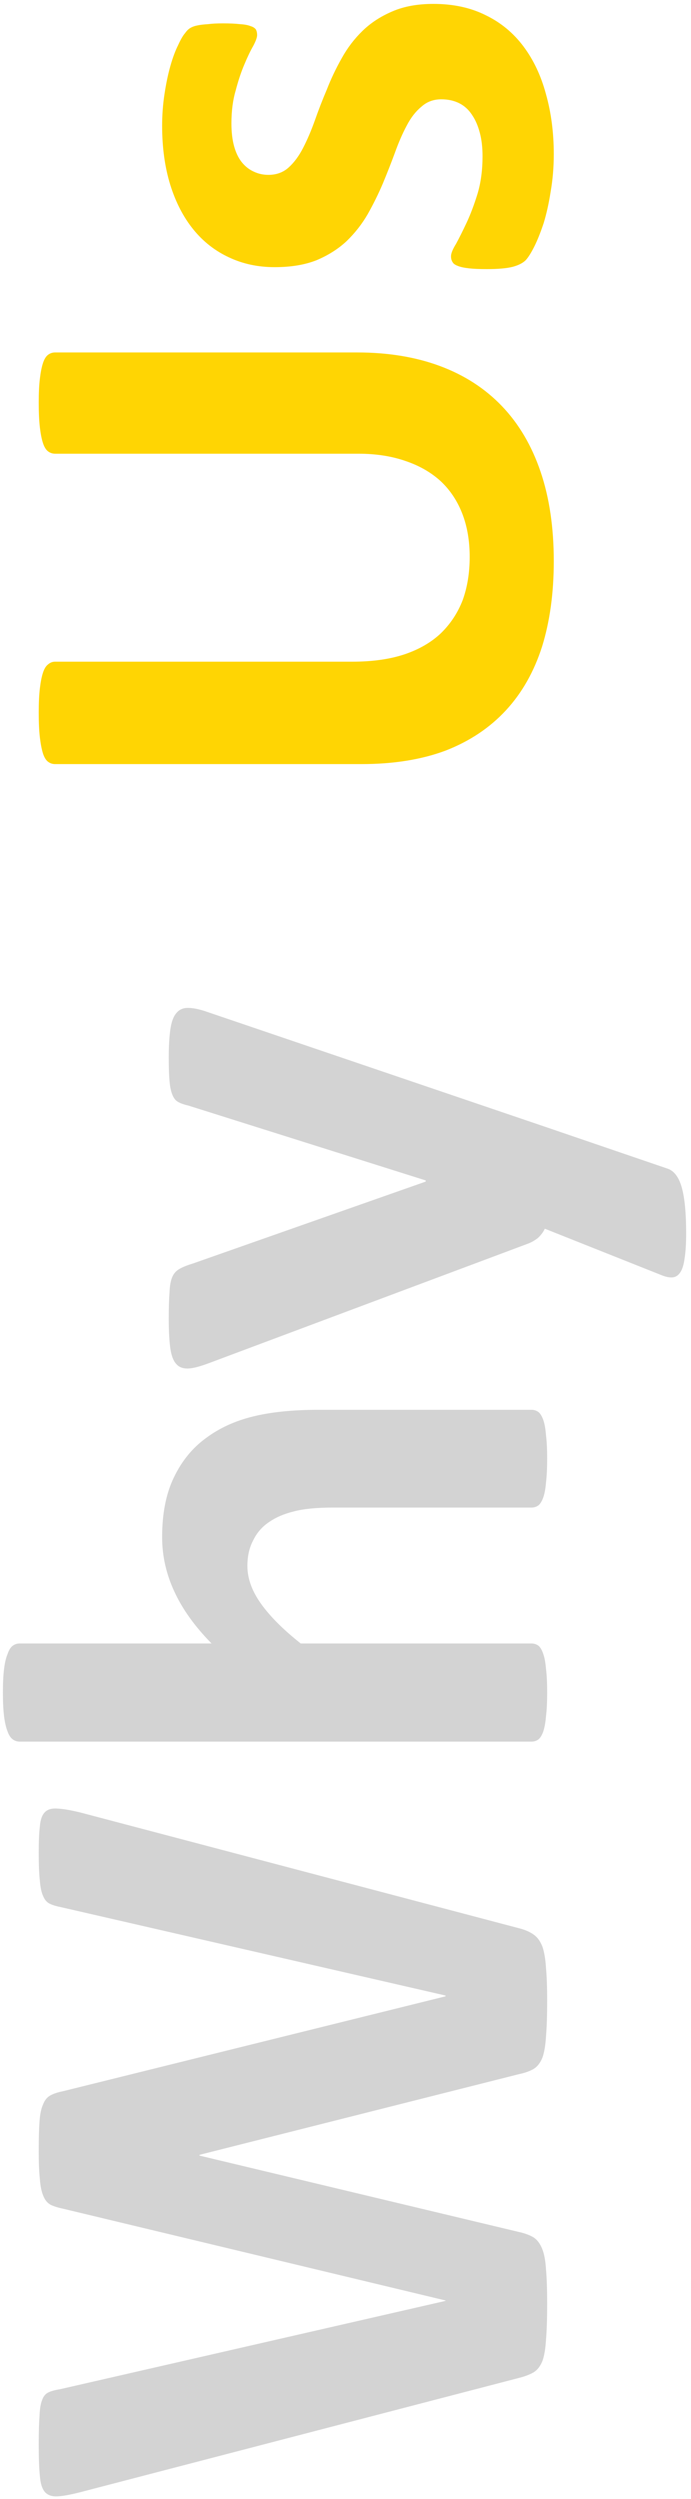 <svg viewBox="0 0 104 376" fill="none" xmlns="http://www.w3.org/2000/svg">
<path d="M78.074 290.098C79.012 290.332 79.773 290.664 80.359 291.094C80.906 291.484 81.336 292.09 81.648 292.91C81.922 293.73 82.098 294.785 82.176 296.074C82.293 297.363 82.352 299.004 82.352 300.996C82.352 303.223 82.293 305.02 82.176 306.387C82.098 307.715 81.922 308.77 81.648 309.551C81.336 310.332 80.906 310.898 80.359 311.25C79.773 311.602 79.012 311.875 78.074 312.07L30.027 324.199L30.027 324.316L78.074 335.801C78.973 335.996 79.715 336.27 80.301 336.621C80.848 336.973 81.277 337.539 81.59 338.32C81.902 339.062 82.098 340.098 82.176 341.426C82.293 342.715 82.352 344.434 82.352 346.582C82.352 348.848 82.293 350.664 82.176 352.031C82.098 353.359 81.922 354.414 81.648 355.195C81.336 355.977 80.906 356.543 80.359 356.895C79.773 357.246 79.012 357.539 78.074 357.773L11.922 375C10.516 375.352 9.422 375.547 8.641 375.586C7.82 375.625 7.195 375.41 6.766 374.941C6.336 374.434 6.082 373.633 6.004 372.539C5.887 371.406 5.828 369.844 5.828 367.852C5.828 366.016 5.867 364.57 5.945 363.516C5.984 362.422 6.121 361.602 6.355 361.055C6.551 360.508 6.863 360.137 7.293 359.941C7.684 359.746 8.25 359.59 8.992 359.473L67.059 346.172L67.059 346.113L9.402 332.285C8.66 332.129 8.055 331.934 7.586 331.699C7.117 331.426 6.766 330.996 6.531 330.41C6.258 329.785 6.082 328.945 6.004 327.891C5.887 326.836 5.828 325.43 5.828 323.672C5.828 321.797 5.867 320.312 5.945 319.219C6.023 318.086 6.199 317.227 6.473 316.641C6.707 316.016 7.059 315.566 7.527 315.293C7.996 315.02 8.621 314.805 9.402 314.648L67.059 300.352L67.059 300.234L9.168 286.934C8.543 286.816 8.016 286.66 7.586 286.465C7.117 286.27 6.766 285.898 6.531 285.352C6.258 284.805 6.082 284.023 6.004 283.008C5.887 281.992 5.828 280.566 5.828 278.73C5.828 277.012 5.887 275.684 6.004 274.746C6.082 273.77 6.336 273.066 6.766 272.637C7.195 272.207 7.84 272.031 8.699 272.109C9.52 272.148 10.652 272.344 12.098 272.695L78.074 290.098ZM80.008 212.109C80.398 212.109 80.75 212.227 81.062 212.461C81.336 212.695 81.57 213.086 81.766 213.633C81.961 214.18 82.098 214.941 82.176 215.918C82.293 216.855 82.352 218.027 82.352 219.434C82.352 220.879 82.293 222.09 82.176 223.066C82.098 224.004 81.961 224.746 81.766 225.293C81.57 225.84 81.336 226.23 81.062 226.465C80.75 226.699 80.398 226.816 80.008 226.816L50.184 226.816C47.645 226.816 45.652 227.012 44.207 227.402C42.762 227.754 41.531 228.281 40.516 228.984C39.461 229.687 38.66 230.605 38.113 231.738C37.527 232.832 37.234 234.121 37.234 235.605C37.234 237.48 37.918 239.375 39.285 241.289C40.652 243.203 42.645 245.195 45.262 247.266L80.008 247.266C80.398 247.266 80.75 247.383 81.062 247.617C81.336 247.852 81.57 248.262 81.766 248.848C81.961 249.395 82.098 250.137 82.176 251.074C82.293 252.012 82.352 253.203 82.352 254.648C82.352 256.094 82.293 257.285 82.176 258.223C82.098 259.16 81.961 259.922 81.766 260.508C81.57 261.055 81.336 261.445 81.062 261.68C80.75 261.914 80.398 262.031 80.008 262.031L2.957 262.031C2.566 262.031 2.215 261.914 1.902 261.68C1.59 261.445 1.336 261.055 1.141 260.508C0.906 259.922 0.73 259.16 0.613 258.223C0.496 257.285 0.437 256.094 0.437 254.648C0.437 253.203 0.496 252.012 0.613 251.074C0.73 250.137 0.906 249.395 1.141 248.848C1.336 248.262 1.59 247.852 1.902 247.617C2.215 247.383 2.566 247.266 2.957 247.266L31.844 247.266C29.344 244.727 27.488 242.148 26.277 239.531C25.027 236.875 24.402 234.121 24.402 231.27C24.402 227.715 24.988 224.727 26.16 222.305C27.332 219.844 28.934 217.871 30.965 216.387C32.996 214.863 35.379 213.77 38.113 213.105C40.809 212.441 44.09 212.109 47.957 212.109L80.008 212.109ZM82 169.512L100.516 175.84C101.492 176.191 102.195 177.148 102.625 178.711C103.055 180.273 103.27 182.559 103.27 185.566C103.27 187.129 103.191 188.379 103.035 189.316C102.918 190.254 102.703 190.957 102.391 191.426C102.078 191.895 101.687 192.148 101.219 192.187C100.75 192.227 100.184 192.109 99.519 191.836L82 184.863C81.766 185.371 81.414 185.84 80.945 186.27C80.438 186.66 79.91 186.953 79.363 187.148L31.316 205.137C29.949 205.645 28.914 205.898 28.211 205.898C27.469 205.898 26.902 205.664 26.512 205.195C26.082 204.727 25.789 203.945 25.633 202.852C25.477 201.719 25.398 200.234 25.398 198.398C25.398 196.719 25.438 195.391 25.516 194.414C25.555 193.437 25.691 192.676 25.926 192.129C26.16 191.582 26.531 191.172 27.039 190.898C27.508 190.625 28.191 190.352 29.09 190.078L64.07 177.773L64.07 177.598L28.387 166.348C27.371 166.113 26.707 165.82 26.395 165.469C26.043 165.078 25.789 164.453 25.633 163.594C25.477 162.734 25.398 161.23 25.398 159.082C25.398 157.402 25.477 156.016 25.633 154.922C25.789 153.789 26.082 152.969 26.512 152.461C26.941 151.914 27.527 151.641 28.27 151.641C28.973 151.641 29.812 151.797 30.789 152.109L82 169.512Z" fill="#d3d3d3"/>
<path d="M53.758 53.027C58.406 53.027 62.566 53.711 66.238 55.078C69.91 56.445 73.016 58.457 75.555 61.113C78.094 63.77 80.027 67.051 81.355 70.957C82.684 74.863 83.348 79.356 83.348 84.434C83.348 89.199 82.762 93.477 81.59 97.266C80.379 101.055 78.562 104.258 76.141 106.875C73.719 109.492 70.711 111.504 67.117 112.91C63.484 114.277 59.246 114.961 54.402 114.961L8.289 114.961C7.898 114.961 7.547 114.844 7.234 114.609C6.922 114.375 6.668 113.965 6.473 113.379C6.277 112.754 6.121 111.953 6.004 110.977C5.887 110 5.828 108.75 5.828 107.227C5.828 105.742 5.887 104.512 6.004 103.535C6.121 102.559 6.277 101.777 6.473 101.191C6.668 100.605 6.922 100.195 7.234 99.961C7.547 99.688 7.898 99.551 8.289 99.551L53.055 99.551C56.062 99.551 58.68 99.18 60.906 98.438C63.094 97.695 64.91 96.641 66.356 95.273C67.801 93.867 68.894 92.207 69.637 90.293C70.34 88.34 70.691 86.172 70.691 83.789C70.691 81.367 70.32 79.199 69.578 77.285C68.836 75.371 67.762 73.75 66.355 72.422C64.91 71.094 63.152 70.078 61.082 69.375C58.973 68.633 56.59 68.262 53.934 68.262L8.289 68.262C7.898 68.262 7.547 68.144 7.234 67.91C6.922 67.676 6.668 67.266 6.473 66.68C6.277 66.094 6.121 65.312 6.004 64.336C5.887 63.32 5.828 62.07 5.828 60.586C5.828 59.102 5.887 57.891 6.004 56.953C6.121 55.977 6.277 55.195 6.473 54.609C6.668 54.023 6.922 53.613 7.234 53.379C7.547 53.145 7.898 53.027 8.289 53.027L53.758 53.027ZM65.242 0.586C68.211 0.586 70.828 1.152 73.094 2.285C75.359 3.379 77.254 4.941 78.777 6.973C80.301 9.004 81.434 11.406 82.176 14.18C82.957 16.953 83.348 19.961 83.348 23.203C83.348 25.156 83.191 27.031 82.879 28.828C82.605 30.586 82.254 32.168 81.824 33.574C81.355 34.98 80.887 36.152 80.418 37.09C79.949 38.027 79.519 38.711 79.129 39.141C78.699 39.57 78.055 39.902 77.195 40.137C76.297 40.371 74.988 40.488 73.269 40.488C72.137 40.488 71.238 40.449 70.574 40.371C69.871 40.293 69.324 40.176 68.934 40.02C68.504 39.863 68.23 39.668 68.113 39.434C67.957 39.199 67.879 38.906 67.879 38.555C67.879 38.125 68.133 37.5 68.641 36.68C69.109 35.82 69.637 34.766 70.223 33.516C70.809 32.266 71.355 30.82 71.863 29.18C72.371 27.5 72.625 25.605 72.625 23.496C72.625 22.168 72.488 20.996 72.215 19.98C71.941 18.926 71.551 18.027 71.043 17.285C70.535 16.504 69.891 15.918 69.109 15.527C68.328 15.137 67.43 14.941 66.414 14.941C65.242 14.941 64.246 15.312 63.426 16.055C62.566 16.758 61.824 17.715 61.199 18.926C60.574 20.098 59.988 21.445 59.441 22.969C58.895 24.453 58.289 25.996 57.625 27.598C56.961 29.16 56.199 30.703 55.34 32.227C54.48 33.711 53.426 35.059 52.176 36.27C50.926 37.441 49.422 38.398 47.664 39.141C45.906 39.844 43.797 40.195 41.336 40.195C38.836 40.195 36.551 39.707 34.48 38.73C32.371 37.754 30.574 36.348 29.09 34.512C27.605 32.676 26.453 30.449 25.633 27.832C24.812 25.176 24.402 22.207 24.402 18.926C24.402 17.285 24.52 15.703 24.754 14.18C24.988 12.617 25.281 11.211 25.633 9.961C25.984 8.711 26.375 7.656 26.805 6.797C27.195 5.938 27.547 5.332 27.859 4.98C28.133 4.59 28.426 4.316 28.738 4.16C29.012 4.004 29.363 3.887 29.793 3.809C30.184 3.73 30.691 3.672 31.316 3.633C31.902 3.555 32.645 3.516 33.543 3.516C34.598 3.516 35.457 3.555 36.121 3.633C36.785 3.672 37.312 3.77 37.703 3.926C38.094 4.043 38.367 4.219 38.523 4.453C38.641 4.688 38.699 4.961 38.699 5.273C38.699 5.625 38.504 6.172 38.113 6.914C37.684 7.656 37.234 8.594 36.766 9.727C36.297 10.82 35.867 12.109 35.477 13.594C35.047 15.039 34.832 16.699 34.832 18.574C34.832 19.902 34.969 21.055 35.242 22.031C35.516 23.008 35.906 23.809 36.414 24.434C36.922 25.059 37.527 25.527 38.23 25.84C38.895 26.152 39.617 26.309 40.398 26.309C41.609 26.309 42.625 25.938 43.445 25.195C44.266 24.453 44.988 23.477 45.613 22.266C46.238 21.055 46.824 19.688 47.371 18.164C47.918 16.602 48.523 15.039 49.188 13.477C49.812 11.875 50.555 10.312 51.414 8.789C52.273 7.227 53.328 5.84 54.578 4.629C55.828 3.418 57.332 2.441 59.09 1.699C60.809 0.957 62.859 0.586 65.242 0.586Z" fill="#FFD503"/>
</svg>

